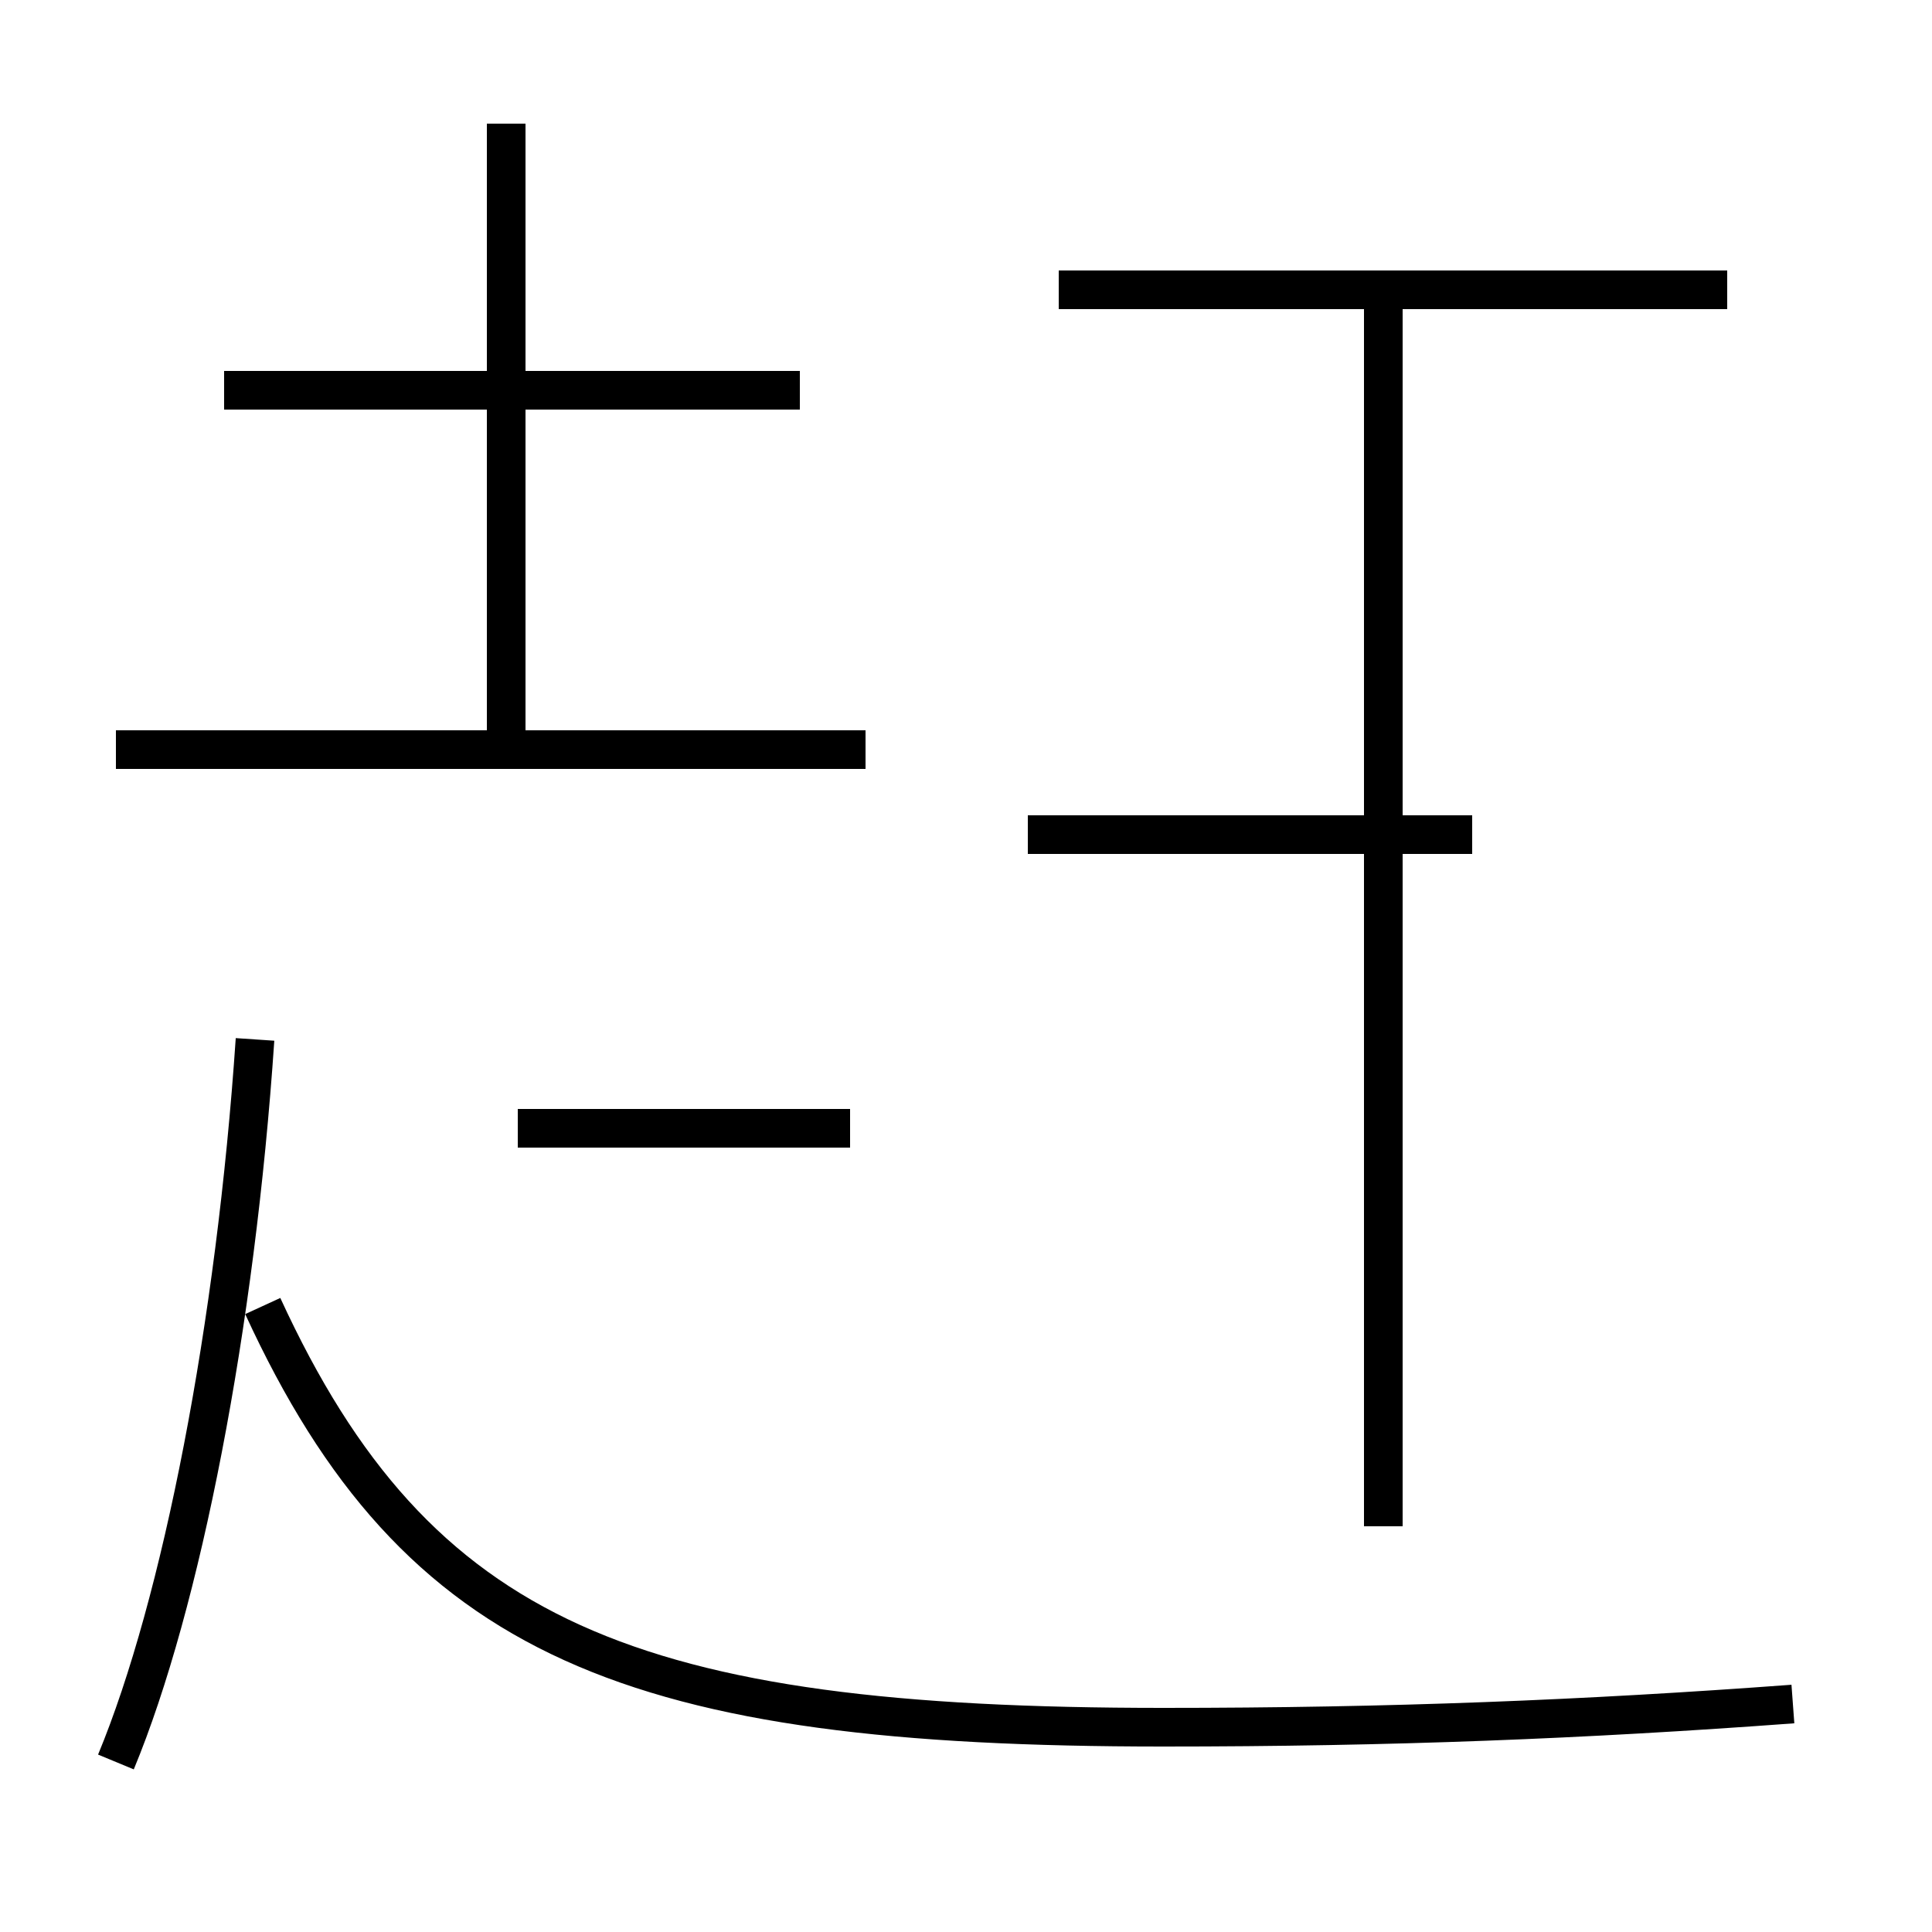 <?xml version='1.0' encoding='utf8'?>
<svg viewBox="0.0 -44.0 50.0 50.0" version="1.1" xmlns="http://www.w3.org/2000/svg">
<rect x="0.0" y="-44.0" width="50.0" height="50.0" fill="#808080" stroke="none"/>
<rect x="-1000" y="-1000" width="2000" height="2000" stroke="white" fill="white"/>
<g style="fill:none; stroke:#000000;  stroke-width:1">
<path d="M 3.0 -1.6 C 4.7 2.5 6.1 9.7 6.6 17.1 M 13.1 24.4 L 13.1 40.8 M 20.7 33.9 L 5.8 33.9 M 22.0 14.8 L 13.4 14.8 M 22.4 24.6 L 3.0 24.6 M 35.8 4.5 L 35.8 36.5 M 46.4 -0.1 C 41.0 -0.5 36.0 -0.7 30.1 -0.7 C 16.4 -0.7 10.8 1.5 6.8 10.2 M 44.7 36.5 L 27.4 36.5 M 38.1 22.4 L 26.6 22.4" transform="scale(1, -1)" />
</g>
</svg>